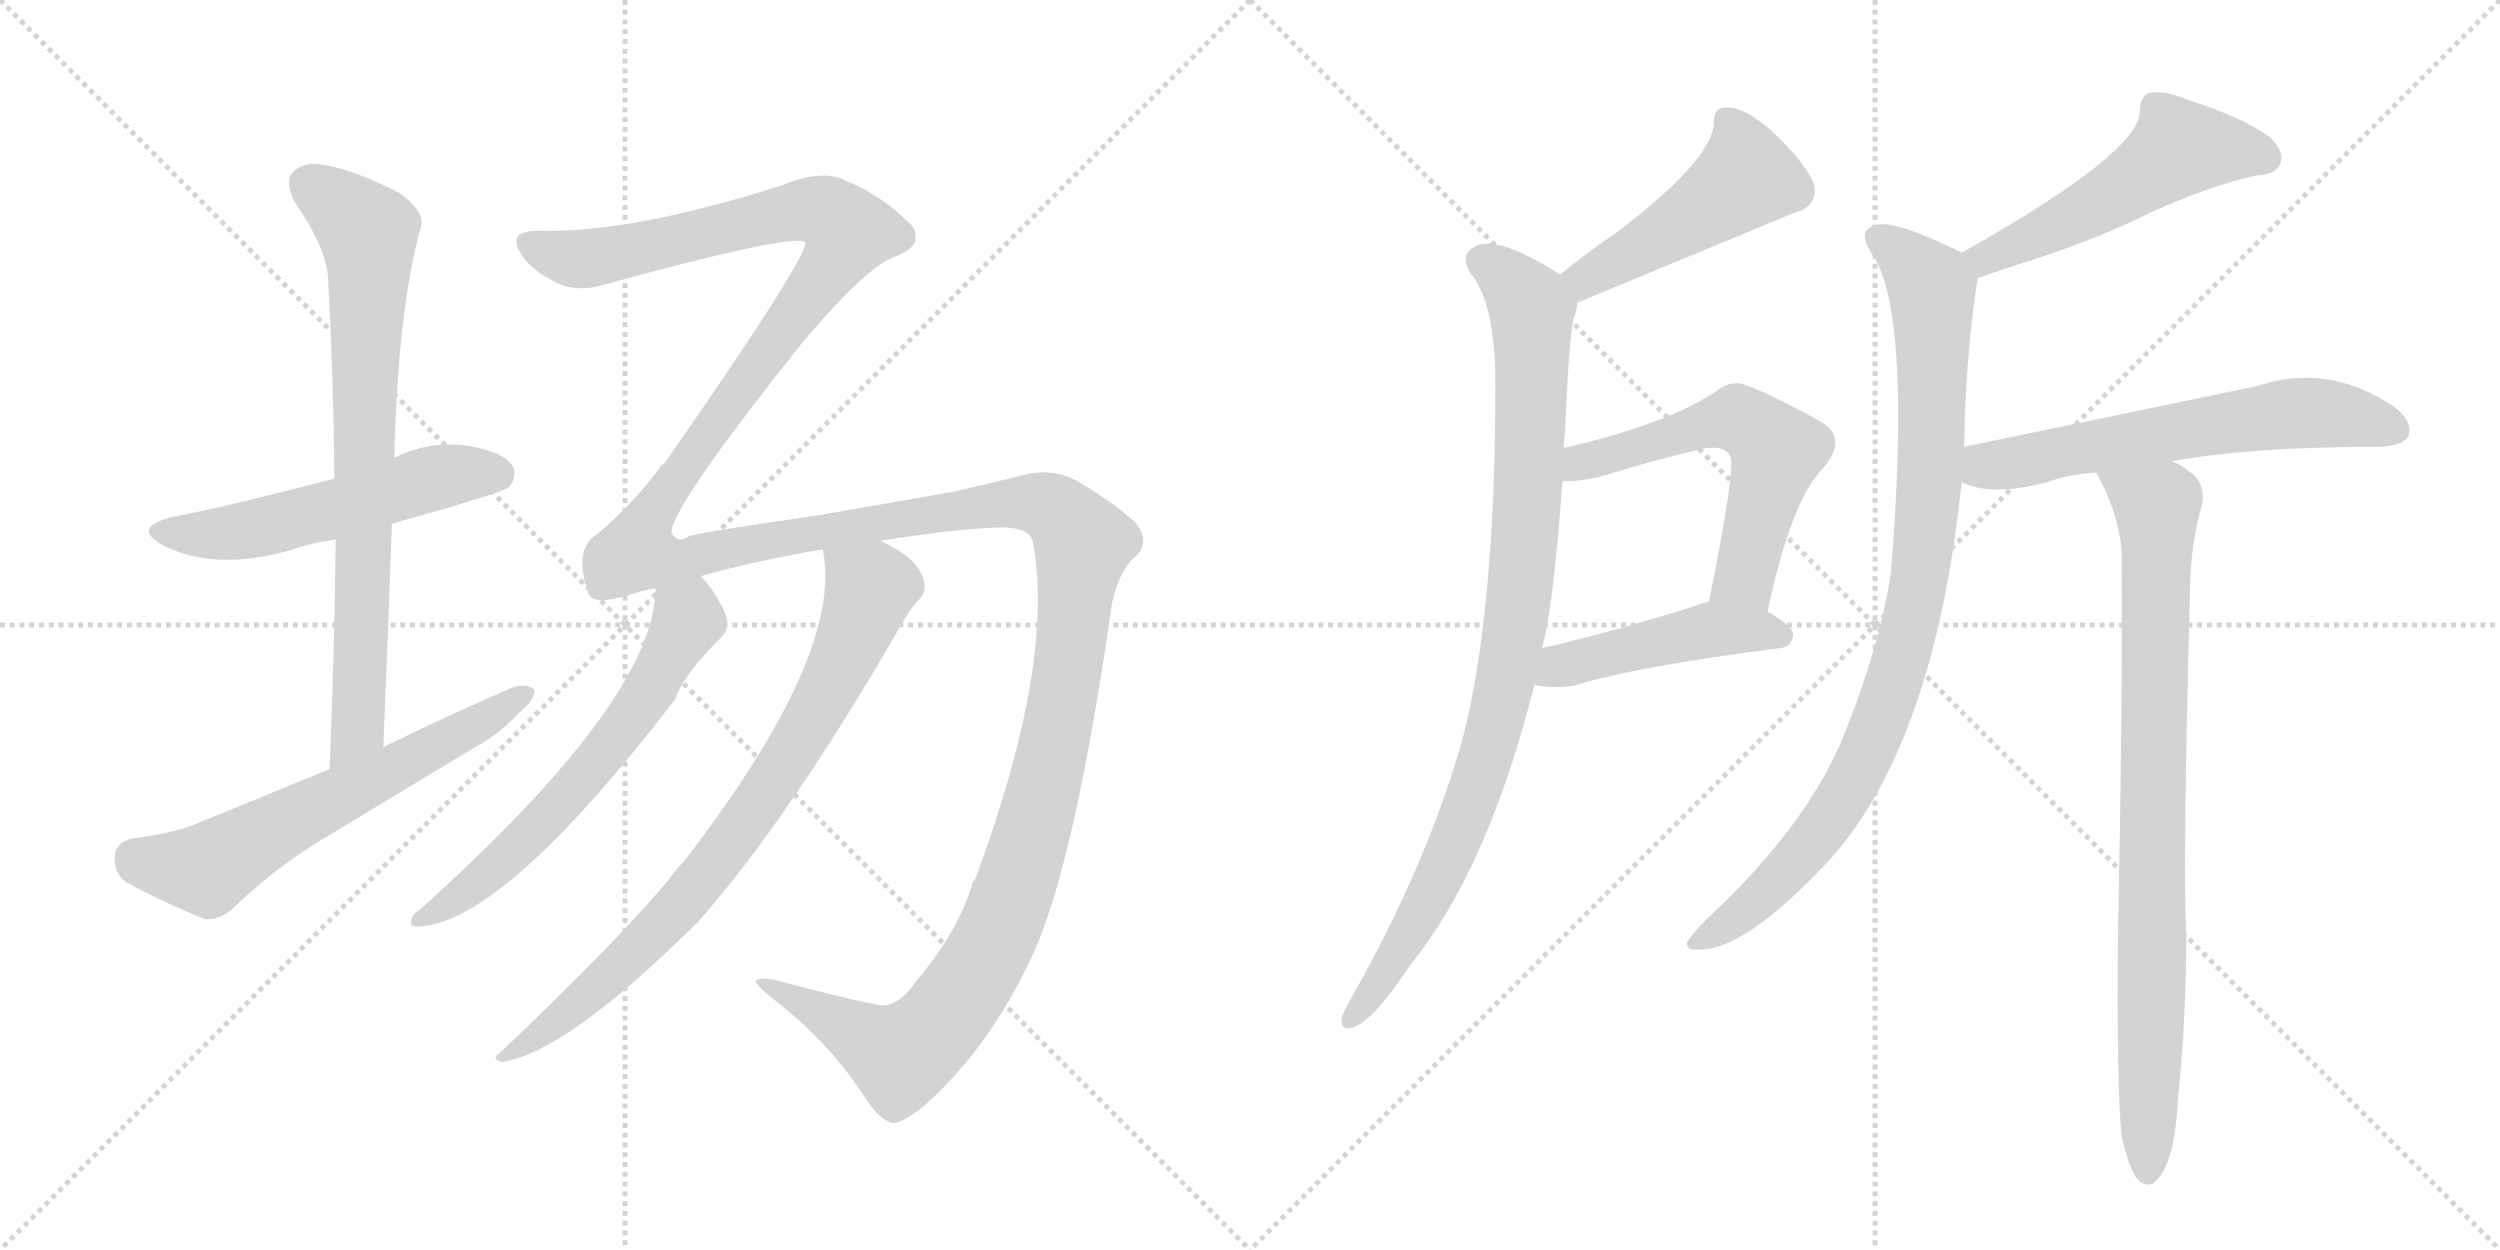 <svg version="1.1" viewBox="0 0 2048 1024" xmlns="http://www.w3.org/2000/svg">
  <g stroke="lightgray" stroke-dasharray="1,1" stroke-width="1" transform="scale(4, 4)">
    <line x1="0" y1="0" x2="256" y2="256"></line>
    <line x1="256" y1="0" x2="0" y2="256"></line>
    <line x1="128" y1="0" x2="128" y2="256"></line>
    <line x1="0" y1="128" x2="256" y2="128"></line>
    <line x1="256" y1="0" x2="512" y2="256"></line>
    <line x1="512" y1="0" x2="256" y2="256"></line>
    <line x1="384" y1="0" x2="384" y2="256"></line>
    <line x1="256" y1="128" x2="512" y2="128"></line>
  </g>
<g transform="scale(1, -1) translate(0, -850)">
   <style type="text/css">
    @keyframes keyframes0 {
      from {
       stroke: black;
       stroke-dashoffset: 537;
       stroke-width: 128;
       }
       64% {
       animation-timing-function: step-end;
       stroke: black;
       stroke-dashoffset: 0;
       stroke-width: 128;
       }
       to {
       stroke: black;
       stroke-width: 1024;
       }
       }
       #make-me-a-hanzi-animation-0 {
         animation: keyframes0 0.687s both;
         animation-delay: 0s;
         animation-timing-function: linear;
       }
    @keyframes keyframes1 {
      from {
       stroke: black;
       stroke-dashoffset: 757;
       stroke-width: 128;
       }
       71% {
       animation-timing-function: step-end;
       stroke: black;
       stroke-dashoffset: 0;
       stroke-width: 128;
       }
       to {
       stroke: black;
       stroke-width: 1024;
       }
       }
       #make-me-a-hanzi-animation-1 {
         animation: keyframes1 0.866s both;
         animation-delay: 0.687s;
         animation-timing-function: linear;
       }
    @keyframes keyframes2 {
      from {
       stroke: black;
       stroke-dashoffset: 616;
       stroke-width: 128;
       }
       67% {
       animation-timing-function: step-end;
       stroke: black;
       stroke-dashoffset: 0;
       stroke-width: 128;
       }
       to {
       stroke: black;
       stroke-width: 1024;
       }
       }
       #make-me-a-hanzi-animation-2 {
         animation: keyframes2 0.751s both;
         animation-delay: 1.553s;
         animation-timing-function: linear;
       }
    @keyframes keyframes3 {
      from {
       stroke: black;
       stroke-dashoffset: 1815;
       stroke-width: 128;
       }
       86% {
       animation-timing-function: step-end;
       stroke: black;
       stroke-dashoffset: 0;
       stroke-width: 128;
       }
       to {
       stroke: black;
       stroke-width: 1024;
       }
       }
       #make-me-a-hanzi-animation-3 {
         animation: keyframes3 1.727s both;
         animation-delay: 2.304s;
         animation-timing-function: linear;
       }
    @keyframes keyframes4 {
      from {
       stroke: black;
       stroke-dashoffset: 619;
       stroke-width: 128;
       }
       67% {
       animation-timing-function: step-end;
       stroke: black;
       stroke-dashoffset: 0;
       stroke-width: 128;
       }
       to {
       stroke: black;
       stroke-width: 1024;
       }
       }
       #make-me-a-hanzi-animation-4 {
         animation: keyframes4 0.754s both;
         animation-delay: 4.031s;
         animation-timing-function: linear;
       }
    @keyframes keyframes5 {
      from {
       stroke: black;
       stroke-dashoffset: 791;
       stroke-width: 128;
       }
       72% {
       animation-timing-function: step-end;
       stroke: black;
       stroke-dashoffset: 0;
       stroke-width: 128;
       }
       to {
       stroke: black;
       stroke-width: 1024;
       }
       }
       #make-me-a-hanzi-animation-5 {
         animation: keyframes5 0.894s both;
         animation-delay: 4.785s;
         animation-timing-function: linear;
       }
    @keyframes keyframes6 {
      from {
       stroke: black;
       stroke-dashoffset: 471;
       stroke-width: 128;
       }
       61% {
       animation-timing-function: step-end;
       stroke: black;
       stroke-dashoffset: 0;
       stroke-width: 128;
       }
       to {
       stroke: black;
       stroke-width: 1024;
       }
       }
       #make-me-a-hanzi-animation-6 {
         animation: keyframes6 0.633s both;
         animation-delay: 5.679s;
         animation-timing-function: linear;
       }
    @keyframes keyframes7 {
      from {
       stroke: black;
       stroke-dashoffset: 924;
       stroke-width: 128;
       }
       75% {
       animation-timing-function: step-end;
       stroke: black;
       stroke-dashoffset: 0;
       stroke-width: 128;
       }
       to {
       stroke: black;
       stroke-width: 1024;
       }
       }
       #make-me-a-hanzi-animation-7 {
         animation: keyframes7 1.002s both;
         animation-delay: 6.312s;
         animation-timing-function: linear;
       }
    @keyframes keyframes8 {
      from {
       stroke: black;
       stroke-dashoffset: 574;
       stroke-width: 128;
       }
       65% {
       animation-timing-function: step-end;
       stroke: black;
       stroke-dashoffset: 0;
       stroke-width: 128;
       }
       to {
       stroke: black;
       stroke-width: 1024;
       }
       }
       #make-me-a-hanzi-animation-8 {
         animation: keyframes8 0.717s both;
         animation-delay: 7.314s;
         animation-timing-function: linear;
       }
    @keyframes keyframes9 {
      from {
       stroke: black;
       stroke-dashoffset: 456;
       stroke-width: 128;
       }
       60% {
       animation-timing-function: step-end;
       stroke: black;
       stroke-dashoffset: 0;
       stroke-width: 128;
       }
       to {
       stroke: black;
       stroke-width: 1024;
       }
       }
       #make-me-a-hanzi-animation-9 {
         animation: keyframes9 0.621s both;
         animation-delay: 8.031s;
         animation-timing-function: linear;
       }
    @keyframes keyframes10 {
      from {
       stroke: black;
       stroke-dashoffset: 520;
       stroke-width: 128;
       }
       63% {
       animation-timing-function: step-end;
       stroke: black;
       stroke-dashoffset: 0;
       stroke-width: 128;
       }
       to {
       stroke: black;
       stroke-width: 1024;
       }
       }
       #make-me-a-hanzi-animation-10 {
         animation: keyframes10 0.673s both;
         animation-delay: 8.652s;
         animation-timing-function: linear;
       }
    @keyframes keyframes11 {
      from {
       stroke: black;
       stroke-dashoffset: 913;
       stroke-width: 128;
       }
       75% {
       animation-timing-function: step-end;
       stroke: black;
       stroke-dashoffset: 0;
       stroke-width: 128;
       }
       to {
       stroke: black;
       stroke-width: 1024;
       }
       }
       #make-me-a-hanzi-animation-11 {
         animation: keyframes11 0.993s both;
         animation-delay: 9.326s;
         animation-timing-function: linear;
       }
    @keyframes keyframes12 {
      from {
       stroke: black;
       stroke-dashoffset: 609;
       stroke-width: 128;
       }
       66% {
       animation-timing-function: step-end;
       stroke: black;
       stroke-dashoffset: 0;
       stroke-width: 128;
       }
       to {
       stroke: black;
       stroke-width: 1024;
       }
       }
       #make-me-a-hanzi-animation-12 {
         animation: keyframes12 0.746s both;
         animation-delay: 10.319s;
         animation-timing-function: linear;
       }
    @keyframes keyframes13 {
      from {
       stroke: black;
       stroke-dashoffset: 849;
       stroke-width: 128;
       }
       73% {
       animation-timing-function: step-end;
       stroke: black;
       stroke-dashoffset: 0;
       stroke-width: 128;
       }
       to {
       stroke: black;
       stroke-width: 1024;
       }
       }
       #make-me-a-hanzi-animation-13 {
         animation: keyframes13 0.941s both;
         animation-delay: 11.064s;
         animation-timing-function: linear;
       }
</style>
<path d="M 321 421 Q 411 446 417 451 Q 424 460 420 468 Q 413 480 382 485 Q 351 489 323 475 L 274 458 Q 178 433 143 427 Q 106 418 134 403 Q 176 382 237 399 Q 253 405 275 408 L 321 421 Z" fill="lightgray"></path> 
<path d="M 314 238 Q 318 332 321 421 L 323 475 Q 326 598 345 665 Q 348 677 327 692 Q 290 711 265 715 Q 249 718 240 709 Q 233 702 241 685 Q 269 645 269 618 Q 273 542 274 458 L 275 408 Q 274 318 270 220 C 269 190 313 208 314 238 Z" fill="lightgray"></path> 
<path d="M 270 220 L 158 174 Q 139 167 108 163 Q 95 160 94 149 Q 93 134 104 127 Q 131 112 168 97 Q 180 96 191 106 Q 225 139 265 163 L 386 236 Q 410 249 425 266 Q 438 276 438 285 Q 431 291 418 286 Q 367 264 314 238 L 270 220 Z" fill="lightgray"></path> 
<path d="M 751 47 Q 735 23 718 27 Q 684 34 636 47 Q 620 50 619 46 Q 620 42 638 28 Q 681 -6 710 -51 Q 720 -67 731 -70 Q 738 -71 757 -56 Q 812 -7 847 70 Q 881 146 911 356 Q 917 383 930 394 Q 943 406 930 422 Q 914 437 884 455 Q 862 468 835 460 Q 807 453 780 447 L 671 428 Q 581 415 565 411 Q 555 404 550 414 Q 551 436 657 569 Q 711 633 734 640 Q 750 647 750 654 Q 751 663 744 668 Q 722 690 693 702 Q 674 712 640 698 Q 517 659 443 661 Q 427 661 424 656 Q 421 650 427 642 Q 434 630 451 621 Q 467 611 488 615 Q 656 661 660 651 Q 657 632 544 470 Q 541 469 540 466 Q 519 438 490 413 Q 469 401 482 364 Q 485 354 514 362 Q 524 366 537 368 L 574 378 Q 616 390 674 400 L 721 407 Q 785 417 820 418 Q 842 418 846 407 Q 865 308 799 130 Q 796 127 796 124 Q 783 84 751 47 Z" fill="lightgray"></path> 
<path d="M 537 368 Q 537 278 343 104 Q 337 101 337 95 Q 336 91 341 91 Q 410 91 553 277 Q 560 298 592 329 Q 599 338 593 350 Q 584 368 574 378 C 555 401 539 398 537 368 Z" fill="lightgray"></path> 
<path d="M 674 400 Q 692 315 560 144 Q 554 138 549 131 Q 509 82 409 -13 Q 402 -17 411 -20 Q 463 -13 572 95 Q 647 180 737 336 Q 746 352 752 358 Q 759 364 757 373 Q 754 392 721 407 C 695 421 670 430 674 400 Z" fill="lightgray"></path> 
<path d="M 1292 602 Q 1466 674 1468 675 Q 1492 681 1485 702 Q 1475 721 1451 743 Q 1429 762 1416 762 Q 1403 763 1404 748 Q 1401 718 1325 660 Q 1301 644 1278 625 C 1255 606 1264 591 1292 602 Z" fill="lightgray"></path> 
<path d="M 1281 483 Q 1281 489 1282 494 Q 1285 569 1289 589 Q 1292 596 1292 602 C 1295 615 1295 615 1278 625 Q 1227 658 1208 648 Q 1196 641 1204 627 Q 1225 603 1225 535 Q 1225 348 1198 244 Q 1168 139 1105 29 Q 1101 22 1099 16 Q 1098 6 1107 8 Q 1123 11 1155 59 Q 1219 138 1257 289 L 1263 319 Q 1272 347 1280 456 L 1281 483 Z" fill="lightgray"></path> 
<path d="M 1448 349 Q 1467 439 1493 466 Q 1515 491 1491 505 Q 1430 538 1422 536 Q 1415 536 1408 531 Q 1368 503 1281 483 C 1252 476 1250 456 1280 456 Q 1295 455 1316 461 Q 1355 473 1389 481 Q 1411 487 1417 477 Q 1423 471 1400 357 C 1394 328 1442 320 1448 349 Z" fill="lightgray"></path> 
<path d="M 1257 289 Q 1270 286 1288 288 Q 1340 304 1458 319 Q 1468 320 1469 330 Q 1469 337 1448 349 C 1425 363 1425 363 1400 357 Q 1394 356 1390 354 Q 1320 332 1263 319 C 1234 312 1227 294 1257 289 Z" fill="lightgray"></path> 
<path d="M 1620 622 Q 1639 629 1668 638 Q 1722 656 1762 676 Q 1808 697 1847 706 Q 1865 707 1868 716 Q 1872 726 1859 738 Q 1837 754 1790 769 Q 1774 776 1760 774 Q 1753 770 1753 759 Q 1753 725 1607 643 C 1581 628 1592 612 1620 622 Z" fill="lightgray"></path> 
<path d="M 1609 484 Q 1610 553 1619 615 Q 1620 619 1620 622 C 1622 636 1622 636 1607 643 Q 1606 644 1603 645 Q 1554 669 1538 666 Q 1519 662 1535 640 Q 1566 589 1549 381 Q 1540 321 1511 249 Q 1481 174 1399 98 Q 1386 85 1382 78 Q 1381 71 1392 72 Q 1431 72 1501 148 Q 1585 244 1607 455 L 1609 484 Z" fill="lightgray"></path> 
<path d="M 1779 472 Q 1843 484 1950 484 Q 1969 485 1973 493 Q 1977 505 1961 517 Q 1907 553 1850 534 Q 1745 512 1609 484 C 1580 478 1579 465 1607 455 Q 1631 443 1677 455 Q 1693 461 1717 463 L 1779 472 Z" fill="lightgray"></path> 
<path d="M 1738 -81 Q 1744 -106 1750 -115 Q 1756 -122 1763 -120 Q 1781 -108 1784 -53 Q 1791 16 1791 83 Q 1788 141 1794 363 Q 1794 403 1804 437 Q 1807 455 1793 464 Q 1786 470 1779 472 C 1753 487 1703 490 1717 463 Q 1735 432 1738 399 Q 1739 275 1735 81 Q 1734 -40 1738 -81 Z" fill="lightgray"></path> 
      <clipPath id="make-me-a-hanzi-clip-0">
      <path d="M 321 421 Q 411 446 417 451 Q 424 460 420 468 Q 413 480 382 485 Q 351 489 323 475 L 274 458 Q 178 433 143 427 Q 106 418 134 403 Q 176 382 237 399 Q 253 405 275 408 L 321 421 Z" fill="lightgray"></path>
      </clipPath>
      <path clip-path="url(#make-me-a-hanzi-clip-0)" d="M 135 416 L 208 416 L 362 460 L 410 460 " fill="none" id="make-me-a-hanzi-animation-0" stroke-dasharray="409 818" stroke-linecap="round"></path>

      <clipPath id="make-me-a-hanzi-clip-1">
      <path d="M 314 238 Q 318 332 321 421 L 323 475 Q 326 598 345 665 Q 348 677 327 692 Q 290 711 265 715 Q 249 718 240 709 Q 233 702 241 685 Q 269 645 269 618 Q 273 542 274 458 L 275 408 Q 274 318 270 220 C 269 190 313 208 314 238 Z" fill="lightgray"></path>
      </clipPath>
      <path clip-path="url(#make-me-a-hanzi-clip-1)" d="M 252 699 L 292 670 L 302 656 L 293 253 L 275 228 " fill="none" id="make-me-a-hanzi-animation-1" stroke-dasharray="629 1258" stroke-linecap="round"></path>

      <clipPath id="make-me-a-hanzi-clip-2">
      <path d="M 270 220 L 158 174 Q 139 167 108 163 Q 95 160 94 149 Q 93 134 104 127 Q 131 112 168 97 Q 180 96 191 106 Q 225 139 265 163 L 386 236 Q 410 249 425 266 Q 438 276 438 285 Q 431 291 418 286 Q 367 264 314 238 L 270 220 Z" fill="lightgray"></path>
      </clipPath>
      <path clip-path="url(#make-me-a-hanzi-clip-2)" d="M 110 148 L 170 138 L 432 282 " fill="none" id="make-me-a-hanzi-animation-2" stroke-dasharray="488 976" stroke-linecap="round"></path>

      <clipPath id="make-me-a-hanzi-clip-3">
      <path d="M 751 47 Q 735 23 718 27 Q 684 34 636 47 Q 620 50 619 46 Q 620 42 638 28 Q 681 -6 710 -51 Q 720 -67 731 -70 Q 738 -71 757 -56 Q 812 -7 847 70 Q 881 146 911 356 Q 917 383 930 394 Q 943 406 930 422 Q 914 437 884 455 Q 862 468 835 460 Q 807 453 780 447 L 671 428 Q 581 415 565 411 Q 555 404 550 414 Q 551 436 657 569 Q 711 633 734 640 Q 750 647 750 654 Q 751 663 744 668 Q 722 690 693 702 Q 674 712 640 698 Q 517 659 443 661 Q 427 661 424 656 Q 421 650 427 642 Q 434 630 451 621 Q 467 611 488 615 Q 656 661 660 651 Q 657 632 544 470 Q 541 469 540 466 Q 519 438 490 413 Q 469 401 482 364 Q 485 354 514 362 Q 524 366 537 368 L 574 378 Q 616 390 674 400 L 721 407 Q 785 417 820 418 Q 842 418 846 407 Q 865 308 799 130 Q 796 127 796 124 Q 783 84 751 47 Z" fill="lightgray"></path>
      </clipPath>
      <path clip-path="url(#make-me-a-hanzi-clip-3)" d="M 432 650 L 454 641 L 497 639 L 658 678 L 678 675 L 696 660 L 636 568 L 562 474 L 531 425 L 525 396 L 563 393 L 638 410 L 846 438 L 874 424 L 887 405 L 870 269 L 847 172 L 818 87 L 782 27 L 738 -15 L 623 44 " fill="none" id="make-me-a-hanzi-animation-3" stroke-dasharray="1687 3374" stroke-linecap="round"></path>

      <clipPath id="make-me-a-hanzi-clip-4">
      <path d="M 537 368 Q 537 278 343 104 Q 337 101 337 95 Q 336 91 341 91 Q 410 91 553 277 Q 560 298 592 329 Q 599 338 593 350 Q 584 368 574 378 C 555 401 539 398 537 368 Z" fill="lightgray"></path>
      </clipPath>
      <path clip-path="url(#make-me-a-hanzi-clip-4)" d="M 545 363 L 563 347 L 562 339 L 502 240 L 402 136 L 343 97 " fill="none" id="make-me-a-hanzi-animation-4" stroke-dasharray="491 982" stroke-linecap="round"></path>

      <clipPath id="make-me-a-hanzi-clip-5">
      <path d="M 674 400 Q 692 315 560 144 Q 554 138 549 131 Q 509 82 409 -13 Q 402 -17 411 -20 Q 463 -13 572 95 Q 647 180 737 336 Q 746 352 752 358 Q 759 364 757 373 Q 754 392 721 407 C 695 421 670 430 674 400 Z" fill="lightgray"></path>
      </clipPath>
      <path clip-path="url(#make-me-a-hanzi-clip-5)" d="M 683 396 L 713 368 L 691 310 L 642 222 L 536 84 L 458 15 L 414 -15 " fill="none" id="make-me-a-hanzi-animation-5" stroke-dasharray="663 1326" stroke-linecap="round"></path>

      <clipPath id="make-me-a-hanzi-clip-6">
      <path d="M 1292 602 Q 1466 674 1468 675 Q 1492 681 1485 702 Q 1475 721 1451 743 Q 1429 762 1416 762 Q 1403 763 1404 748 Q 1401 718 1325 660 Q 1301 644 1278 625 C 1255 606 1264 591 1292 602 Z" fill="lightgray"></path>
      </clipPath>
      <path clip-path="url(#make-me-a-hanzi-clip-6)" d="M 1414 751 L 1427 727 L 1427 701 L 1326 634 L 1302 621 L 1289 624 " fill="none" id="make-me-a-hanzi-animation-6" stroke-dasharray="343 686" stroke-linecap="round"></path>

      <clipPath id="make-me-a-hanzi-clip-7">
      <path d="M 1281 483 Q 1281 489 1282 494 Q 1285 569 1289 589 Q 1292 596 1292 602 C 1295 615 1295 615 1278 625 Q 1227 658 1208 648 Q 1196 641 1204 627 Q 1225 603 1225 535 Q 1225 348 1198 244 Q 1168 139 1105 29 Q 1101 22 1099 16 Q 1098 6 1107 8 Q 1123 11 1155 59 Q 1219 138 1257 289 L 1263 319 Q 1272 347 1280 456 L 1281 483 Z" fill="lightgray"></path>
      </clipPath>
      <path clip-path="url(#make-me-a-hanzi-clip-7)" d="M 1214 636 L 1240 618 L 1255 596 L 1251 424 L 1238 316 L 1224 250 L 1191 158 L 1167 106 L 1108 17 " fill="none" id="make-me-a-hanzi-animation-7" stroke-dasharray="796 1592" stroke-linecap="round"></path>

      <clipPath id="make-me-a-hanzi-clip-8">
      <path d="M 1448 349 Q 1467 439 1493 466 Q 1515 491 1491 505 Q 1430 538 1422 536 Q 1415 536 1408 531 Q 1368 503 1281 483 C 1252 476 1250 456 1280 456 Q 1295 455 1316 461 Q 1355 473 1389 481 Q 1411 487 1417 477 Q 1423 471 1400 357 C 1394 328 1442 320 1448 349 Z" fill="lightgray"></path>
      </clipPath>
      <path clip-path="url(#make-me-a-hanzi-clip-8)" d="M 1285 463 L 1296 472 L 1417 507 L 1446 493 L 1456 481 L 1432 386 L 1429 377 L 1408 369 " fill="none" id="make-me-a-hanzi-animation-8" stroke-dasharray="446 892" stroke-linecap="round"></path>

      <clipPath id="make-me-a-hanzi-clip-9">
      <path d="M 1257 289 Q 1270 286 1288 288 Q 1340 304 1458 319 Q 1468 320 1469 330 Q 1469 337 1448 349 C 1425 363 1425 363 1400 357 Q 1394 356 1390 354 Q 1320 332 1263 319 C 1234 312 1227 294 1257 289 Z" fill="lightgray"></path>
      </clipPath>
      <path clip-path="url(#make-me-a-hanzi-clip-9)" d="M 1265 295 L 1287 307 L 1402 334 L 1459 329 " fill="none" id="make-me-a-hanzi-animation-9" stroke-dasharray="328 656" stroke-linecap="round"></path>

      <clipPath id="make-me-a-hanzi-clip-10">
      <path d="M 1620 622 Q 1639 629 1668 638 Q 1722 656 1762 676 Q 1808 697 1847 706 Q 1865 707 1868 716 Q 1872 726 1859 738 Q 1837 754 1790 769 Q 1774 776 1760 774 Q 1753 770 1753 759 Q 1753 725 1607 643 C 1581 628 1592 612 1620 622 Z" fill="lightgray"></path>
      </clipPath>
      <path clip-path="url(#make-me-a-hanzi-clip-10)" d="M 1856 721 L 1785 729 L 1697 671 L 1627 641 L 1623 631 " fill="none" id="make-me-a-hanzi-animation-10" stroke-dasharray="392 784" stroke-linecap="round"></path>

      <clipPath id="make-me-a-hanzi-clip-11">
      <path d="M 1609 484 Q 1610 553 1619 615 Q 1620 619 1620 622 C 1622 636 1622 636 1607 643 Q 1606 644 1603 645 Q 1554 669 1538 666 Q 1519 662 1535 640 Q 1566 589 1549 381 Q 1540 321 1511 249 Q 1481 174 1399 98 Q 1386 85 1382 78 Q 1381 71 1392 72 Q 1431 72 1501 148 Q 1585 244 1607 455 L 1609 484 Z" fill="lightgray"></path>
      </clipPath>
      <path clip-path="url(#make-me-a-hanzi-clip-11)" d="M 1541 653 L 1583 613 L 1581 448 L 1557 309 L 1533 240 L 1496 175 L 1441 114 L 1389 79 " fill="none" id="make-me-a-hanzi-animation-11" stroke-dasharray="785 1570" stroke-linecap="round"></path>

      <clipPath id="make-me-a-hanzi-clip-12">
      <path d="M 1779 472 Q 1843 484 1950 484 Q 1969 485 1973 493 Q 1977 505 1961 517 Q 1907 553 1850 534 Q 1745 512 1609 484 C 1580 478 1579 465 1607 455 Q 1631 443 1677 455 Q 1693 461 1717 463 L 1779 472 Z" fill="lightgray"></path>
      </clipPath>
      <path clip-path="url(#make-me-a-hanzi-clip-12)" d="M 1615 462 L 1687 480 L 1864 510 L 1919 510 L 1962 498 " fill="none" id="make-me-a-hanzi-animation-12" stroke-dasharray="481 962" stroke-linecap="round"></path>

      <clipPath id="make-me-a-hanzi-clip-13">
      <path d="M 1738 -81 Q 1744 -106 1750 -115 Q 1756 -122 1763 -120 Q 1781 -108 1784 -53 Q 1791 16 1791 83 Q 1788 141 1794 363 Q 1794 403 1804 437 Q 1807 455 1793 464 Q 1786 470 1779 472 C 1753 487 1703 490 1717 463 Q 1735 432 1738 399 Q 1739 275 1735 81 Q 1734 -40 1738 -81 Z" fill="lightgray"></path>
      </clipPath>
      <path clip-path="url(#make-me-a-hanzi-clip-13)" d="M 1725 459 L 1767 435 L 1768 422 L 1759 -110 " fill="none" id="make-me-a-hanzi-animation-13" stroke-dasharray="721 1442" stroke-linecap="round"></path>

</g>
</svg>
